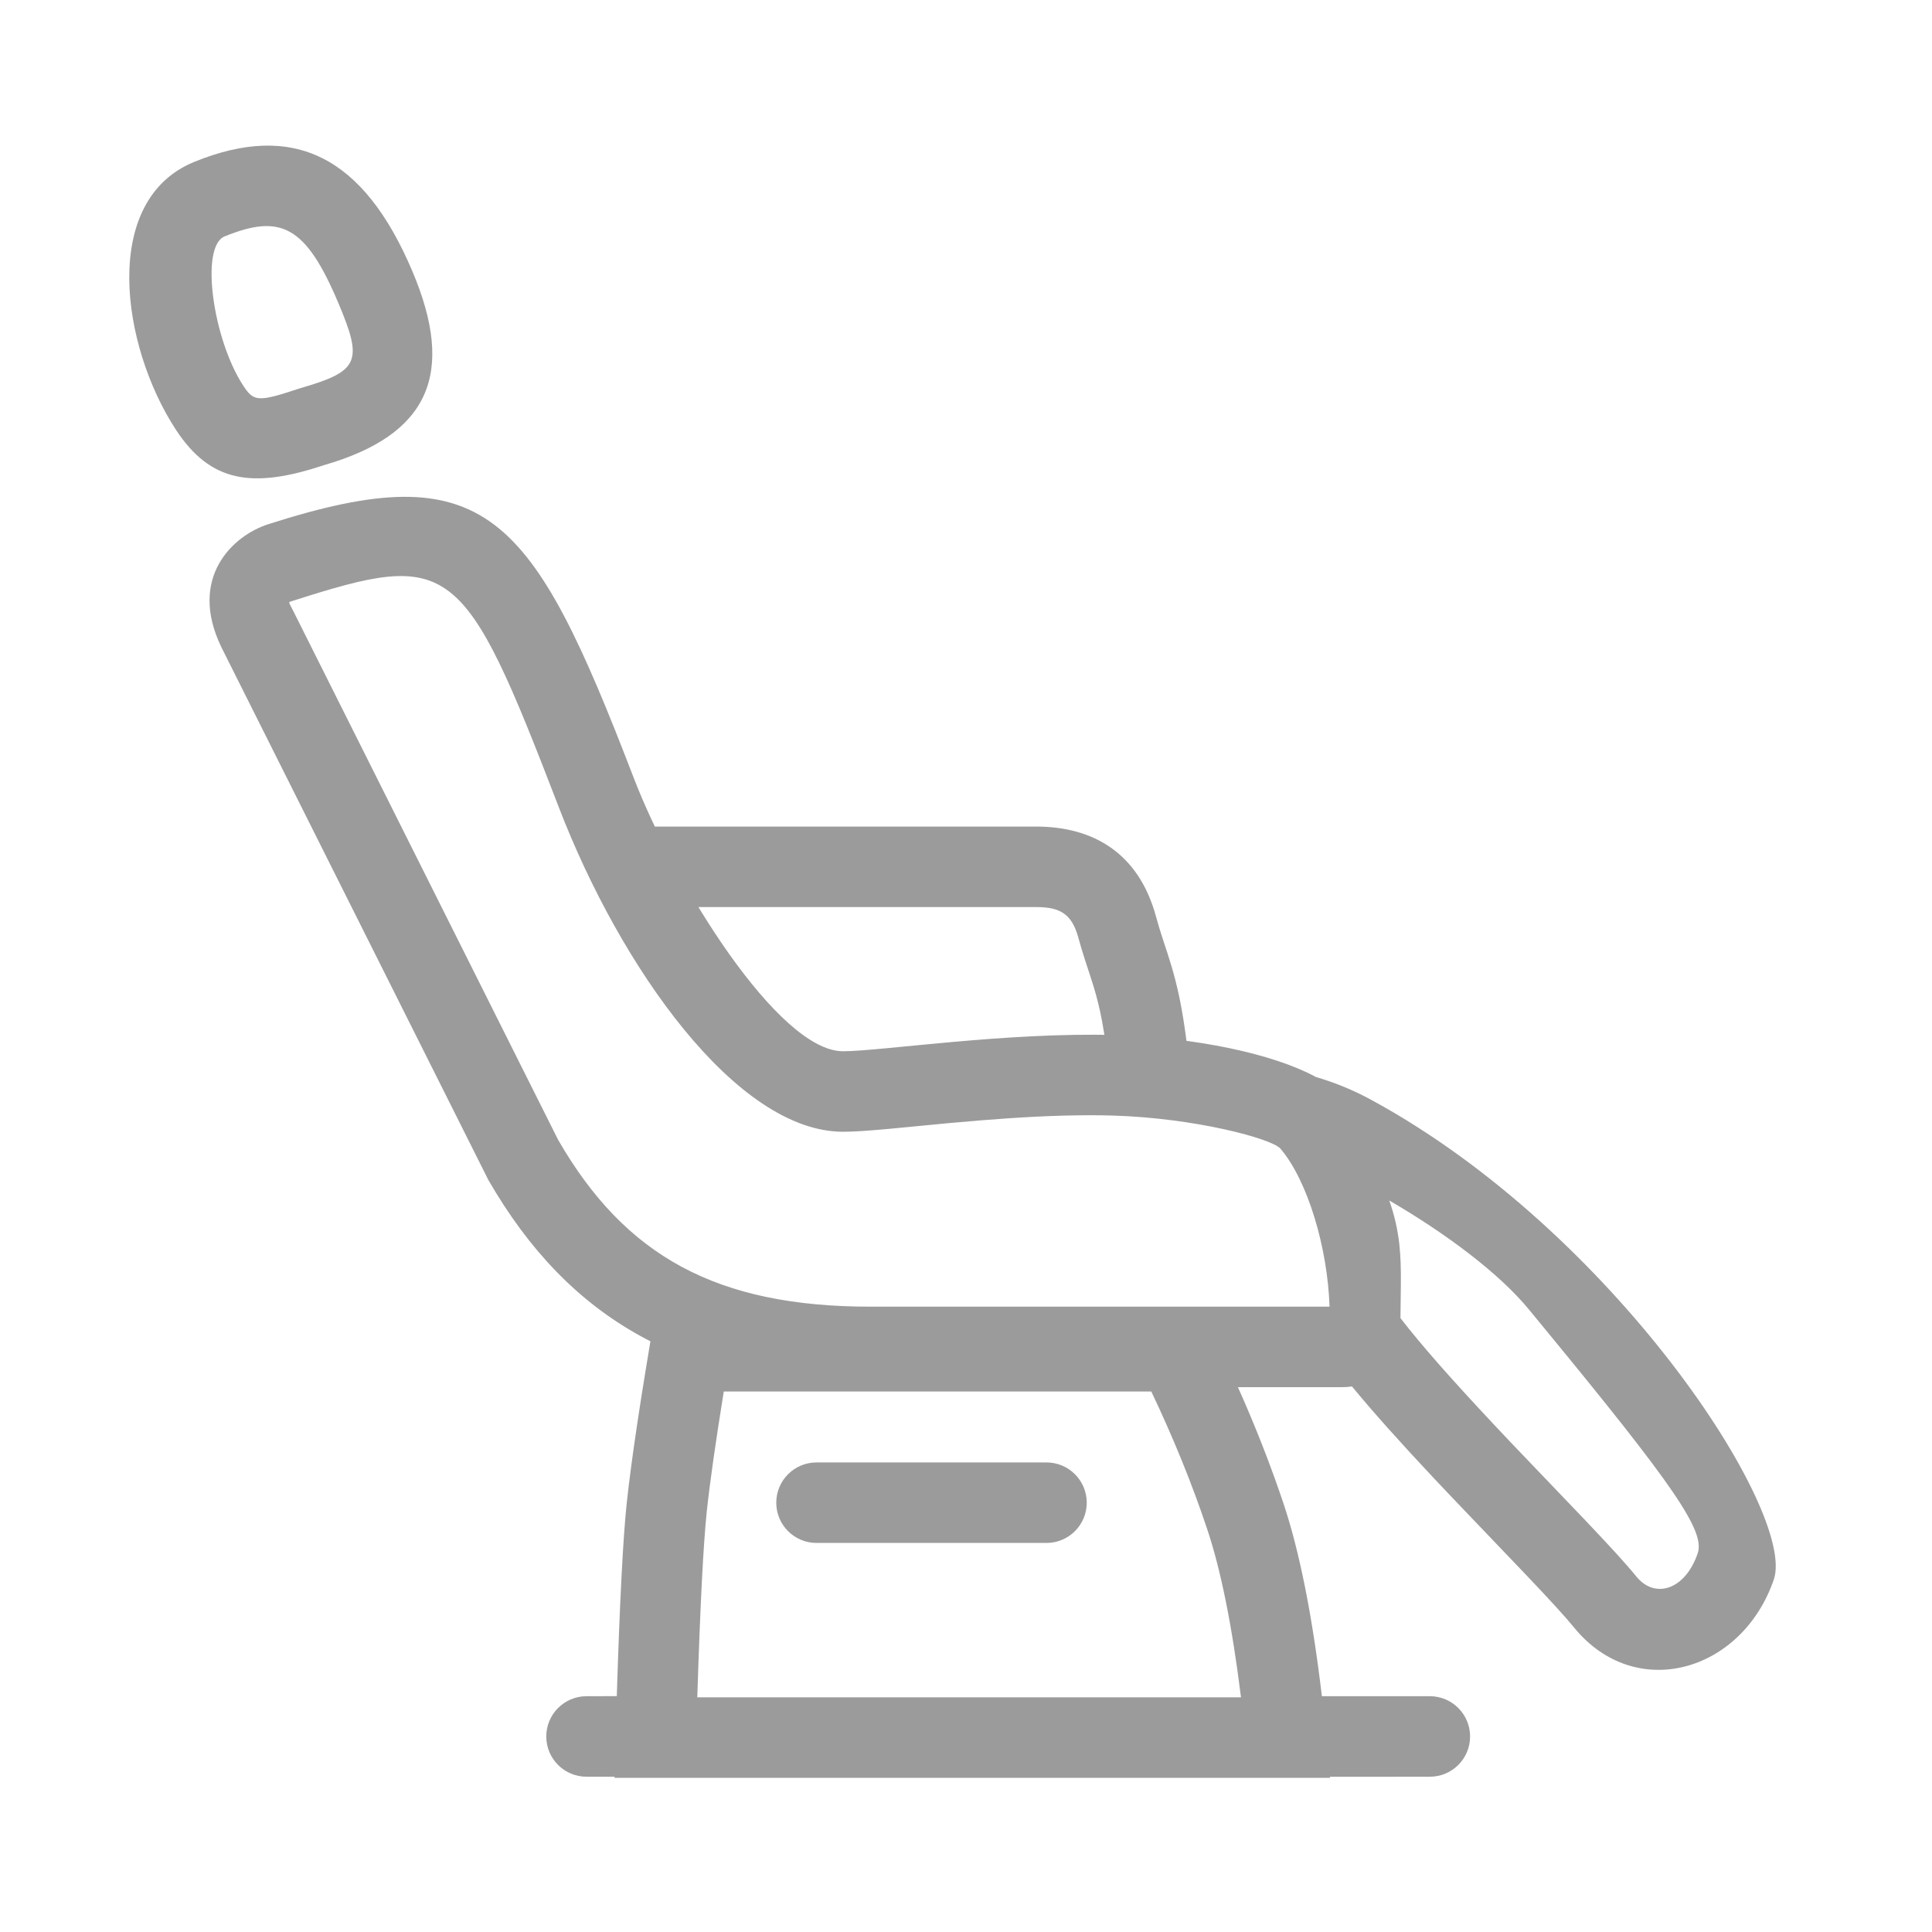 <?xml version="1.0" encoding="UTF-8"?>
<svg width="24px" height="24px" viewBox="0 0 24 24" version="1.1" xmlns="http://www.w3.org/2000/svg" xmlns:xlink="http://www.w3.org/1999/xlink">
    <!-- Generator: Sketch 61 (89581) - https://sketch.com -->
    <title>Icon/24x/Recliner</title>
    <desc>Created with Sketch.</desc>
    <g id="Icon/24x/Recliner" stroke="none" stroke-width="1" fill="none" fill-rule="evenodd">
        <rect id="Rectangle" x="0" y="0" width="24" height="24"></rect>
        <path d="M15.907,14.27 C15.802,14.145 14.843,13.888 13.827,13.858 C13.631,13.852 13.422,13.853 13.197,13.859 C12.774,13.871 12.332,13.902 11.784,13.952 C11.633,13.966 11.139,14.014 11.045,14.023 C10.777,14.047 10.61,14.059 10.472,14.059 C9.152,14.059 7.708,12.023 6.939,10.021 C5.756,6.944 5.609,6.833 3.64,7.463 C3.571,7.485 3.582,7.465 3.646,7.596 L6.933,14.159 C7.768,15.607 8.905,16.232 10.816,16.232 L16.516,16.232 C16.492,15.499 16.245,14.668 15.907,14.27 Z M16.795,17.223 C16.754,17.229 16.713,17.232 16.671,17.232 L10.816,17.232 C8.52,17.232 7.069,16.395 6.067,14.659 L2.752,8.044 C2.331,7.178 2.89,6.653 3.335,6.511 C6.04,5.645 6.598,6.347 7.872,9.662 C8.375,10.972 9.667,13.059 10.472,13.059 C10.935,13.059 12.506,12.819 13.856,12.858 C14.854,12.888 15.814,13.09 16.345,13.378 C16.567,13.444 16.794,13.532 17.025,13.658 C20.044,15.291 22.32,18.791 22.035,19.621 C21.641,20.771 20.317,21.153 19.554,20.218 C19.445,20.084 19.257,19.879 18.952,19.558 C18.86,19.462 18.235,18.809 18.042,18.606 C17.927,18.485 17.886,18.441 17.813,18.364 C17.392,17.915 17.056,17.541 16.795,17.223 Z M18.542,17.679 C18.614,17.756 18.655,17.799 18.767,17.918 C18.958,18.119 19.583,18.77 19.677,18.869 C19.999,19.208 20.198,19.425 20.329,19.586 C20.556,19.864 20.932,19.755 21.089,19.297 C21.184,19.022 20.805,18.469 19.177,16.491 C19.087,16.382 19.087,16.382 18.997,16.272 C18.635,15.828 17.974,15.329 17.258,14.913 C17.323,15.097 17.362,15.272 17.383,15.456 C17.399,15.606 17.404,15.755 17.402,15.965 C17.402,15.966 17.399,16.194 17.397,16.374 C17.653,16.706 18.031,17.134 18.542,17.679 Z M10.109,13.384 L13.754,13.113 C13.702,12.682 13.645,12.435 13.552,12.15 C13.517,12.046 13.496,11.981 13.479,11.927 C13.448,11.831 13.421,11.742 13.395,11.646 C13.314,11.352 13.168,11.268 12.872,11.268 L8.601,11.268 L10.109,13.384 Z M12.872,10.268 C13.577,10.268 14.143,10.594 14.359,11.381 C14.381,11.463 14.404,11.538 14.431,11.622 C14.446,11.671 14.466,11.73 14.502,11.839 C14.651,12.296 14.726,12.684 14.802,13.529 C12.409,13.602 10.803,13.602 9.983,13.529 C9.164,13.456 8.303,12.369 7.399,10.268 L12.872,10.268 Z M14.921,16.286 C15.336,17.086 15.676,17.88 15.941,18.668 C16.142,19.266 16.302,20.067 16.421,21.071 L17.762,21.071 C18.038,21.071 18.262,21.295 18.262,21.571 C18.262,21.848 18.038,22.071 17.762,22.071 L16.52,22.072 C16.521,22.076 16.521,22.08 16.522,22.085 L7.634,22.085 L7.634,22.071 L7.286,22.071 C7.01,22.071 6.786,21.848 6.786,21.571 C6.786,21.295 7.01,21.071 7.286,21.071 L7.662,21.07 C7.699,19.895 7.74,19.094 7.786,18.668 C7.844,18.128 7.963,17.334 8.144,16.286 L14.921,16.286 Z M14.302,17.286 L8.991,17.286 C8.89,17.912 8.819,18.409 8.78,18.774 C8.738,19.168 8.698,19.943 8.662,21.085 L15.416,21.085 C15.306,20.195 15.164,19.493 14.993,18.986 C14.805,18.424 14.574,17.858 14.302,17.286 Z M13,18.167 C13.276,18.167 13.5,18.391 13.5,18.667 C13.5,18.943 13.276,19.167 13,19.167 L10.143,19.167 C9.867,19.167 9.643,18.943 9.643,18.667 C9.643,18.391 9.867,18.167 10.143,18.167 L13,18.167 Z M5.122,3.368 C5.659,4.635 5.339,5.399 4.025,5.778 C3.136,6.074 2.614,5.995 2.183,5.335 C1.504,4.295 1.246,2.487 2.413,2.011 C3.642,1.51 4.513,1.932 5.122,3.368 Z M2.79,2.937 C2.481,3.063 2.646,4.215 3.02,4.788 C3.152,4.991 3.202,4.998 3.728,4.823 C4.463,4.611 4.512,4.493 4.201,3.759 C3.796,2.803 3.487,2.653 2.79,2.937 Z" id="Combined-Shape" fill="#9B9B9B" fill-rule="nonzero"></path>
    </g>
</svg>